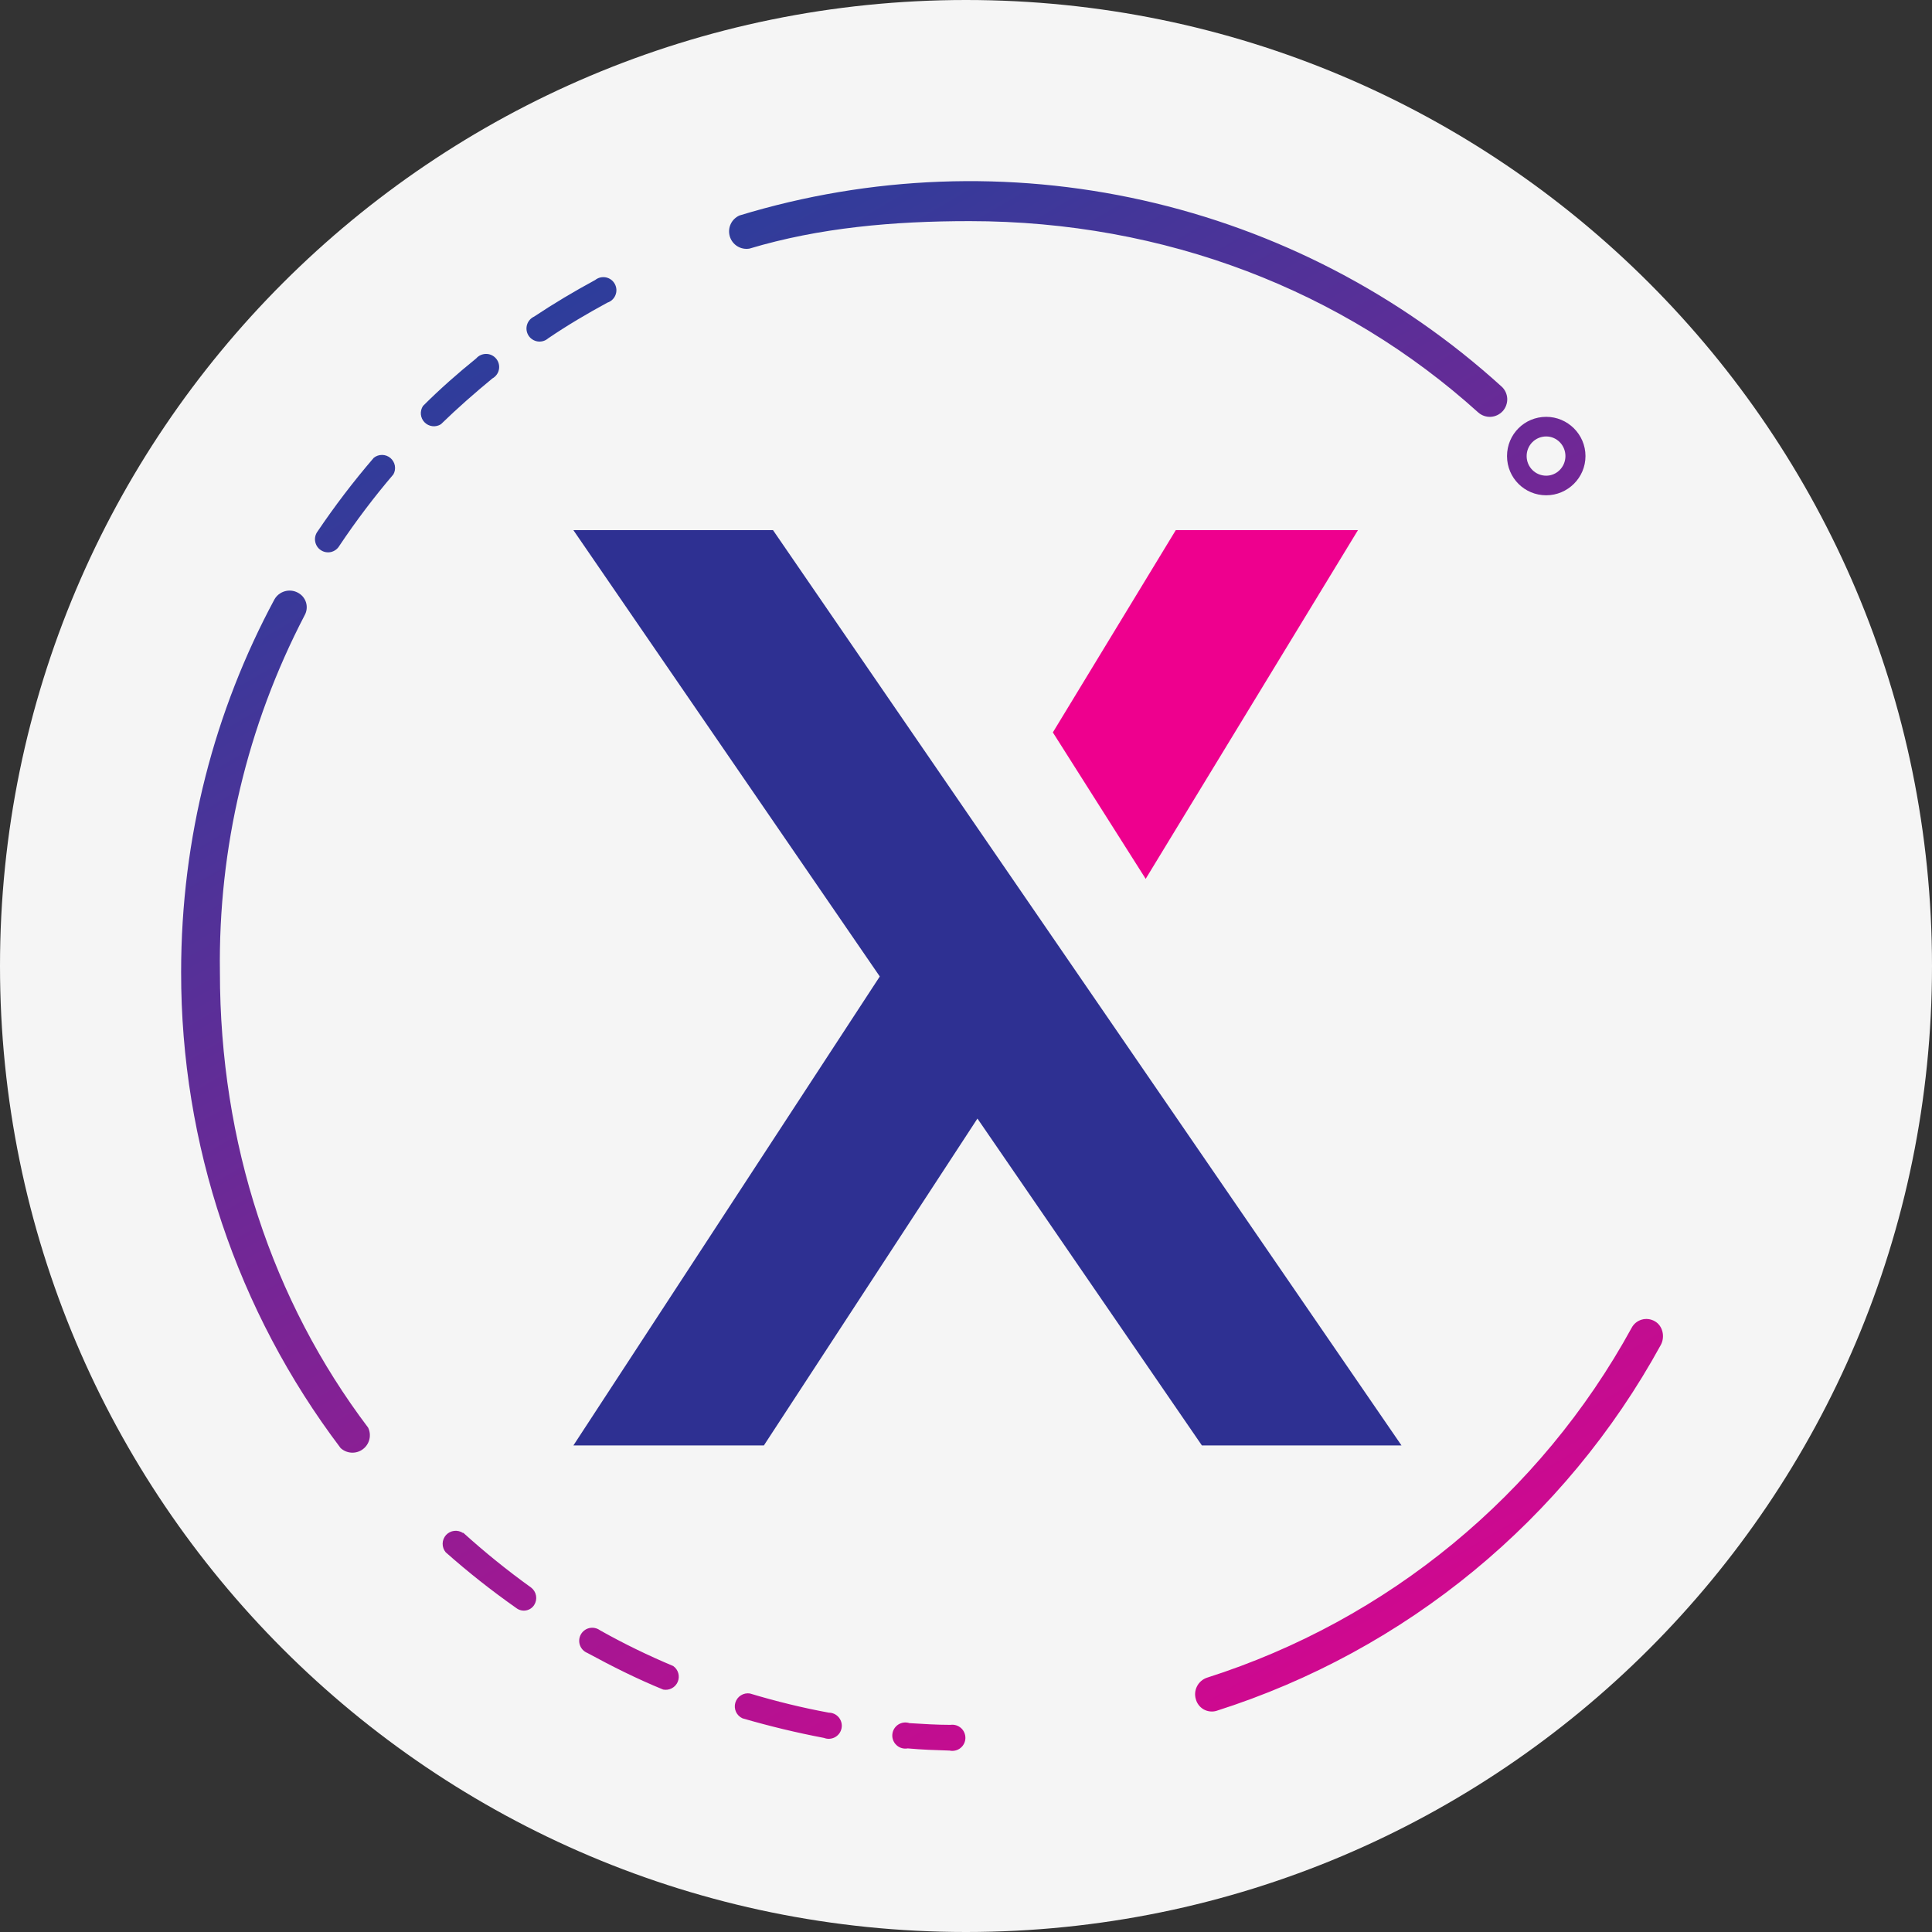 <svg width="64" height="64" viewBox="0 0 64 64" fill="none" xmlns="http://www.w3.org/2000/svg">
<rect x="0" y="0" width="64" height="64" fill="#333333" stroke="none"/>
<g clip-path="url(#clip0_404_2)">
<path d="M32 64C49.673 64 64 49.673 64 32C64 14.327 49.673 0 32 0C14.327 0 0 14.327 0 32C0 49.673 14.327 64 32 64Z" fill="#F5F5F5"/>
<path d="M25.607 17.562H18.994L29.144 32.347L18.994 47.883H25.304L32.379 37.054L39.815 47.883H46.427L25.607 17.562Z" fill="#2E3092"/>
<path d="M44.984 17.562H38.949L34.877 24.262L37.952 29.113L44.984 17.562Z" fill="#EE008E"/>
<path fill-rule="evenodd" clip-rule="evenodd" d="M24.828 8.235C27.138 7.542 29.593 7.325 32.119 7.325C38.588 7.325 44.493 9.621 48.969 13.664C49.083 13.764 49.231 13.816 49.382 13.808C49.533 13.8 49.675 13.732 49.778 13.621C49.83 13.564 49.87 13.498 49.895 13.425C49.921 13.353 49.933 13.277 49.929 13.2C49.925 13.123 49.905 13.048 49.872 12.979C49.839 12.91 49.792 12.848 49.734 12.798C46.377 9.75 42.286 7.627 37.862 6.635C33.438 5.643 28.833 5.816 24.496 7.138C24.367 7.195 24.263 7.297 24.204 7.425C24.145 7.553 24.136 7.698 24.176 7.833C24.217 7.968 24.306 8.084 24.426 8.158C24.546 8.232 24.689 8.259 24.828 8.235ZM51.221 15.758C51.568 15.758 51.857 15.469 51.857 15.108C51.857 14.747 51.568 14.458 51.221 14.458C50.861 14.458 50.572 14.747 50.572 15.108C50.572 15.469 50.861 15.758 51.221 15.758ZM51.221 16.407C51.929 16.407 52.521 15.83 52.521 15.108C52.521 14.386 51.929 13.808 51.221 13.808C50.5 13.808 49.922 14.386 49.922 15.108C49.922 15.83 50.5 16.407 51.221 16.407ZM9.855 19.627C10.144 19.771 10.245 20.118 10.086 20.392C8.189 24.037 7.227 28.095 7.285 32.203C7.285 37.863 9.018 43.09 12.194 47.291C12.253 47.412 12.268 47.55 12.236 47.681C12.204 47.811 12.128 47.927 12.02 48.007C11.913 48.088 11.78 48.128 11.646 48.121C11.511 48.114 11.384 48.061 11.284 47.97C7.849 43.432 5.993 37.895 6 32.203C6 27.727 7.112 23.54 9.09 19.858C9.163 19.728 9.283 19.632 9.426 19.589C9.569 19.546 9.722 19.559 9.855 19.627ZM54.817 43.768C55.077 43.913 55.163 44.274 55.019 44.548C51.852 50.334 46.578 54.678 40.291 56.676C40.221 56.696 40.148 56.701 40.076 56.692C40.003 56.683 39.934 56.66 39.87 56.624C39.807 56.587 39.752 56.539 39.708 56.481C39.664 56.423 39.631 56.357 39.613 56.286C39.571 56.145 39.585 55.992 39.653 55.861C39.72 55.729 39.835 55.628 39.974 55.579C45.981 53.666 51.022 49.514 54.051 43.985C54.196 43.711 54.542 43.609 54.817 43.768ZM20.121 10.025C20.181 10.006 20.236 9.973 20.282 9.93C20.329 9.886 20.365 9.833 20.388 9.774C20.412 9.716 20.422 9.652 20.419 9.589C20.415 9.526 20.397 9.464 20.367 9.408C20.337 9.353 20.296 9.304 20.245 9.266C20.194 9.228 20.135 9.202 20.073 9.189C20.011 9.177 19.947 9.178 19.886 9.192C19.824 9.207 19.766 9.235 19.717 9.275C19.024 9.65 18.345 10.054 17.695 10.487C17.639 10.513 17.588 10.55 17.547 10.597C17.506 10.644 17.476 10.699 17.458 10.759C17.44 10.819 17.436 10.881 17.444 10.943C17.453 11.004 17.475 11.063 17.508 11.116C17.542 11.168 17.586 11.213 17.639 11.246C17.691 11.28 17.75 11.302 17.811 11.311C17.873 11.32 17.936 11.315 17.995 11.298C18.055 11.28 18.11 11.25 18.157 11.209C18.793 10.776 19.457 10.386 20.121 10.025ZM16.309 12.538C16.365 12.507 16.413 12.465 16.451 12.414C16.489 12.363 16.515 12.304 16.527 12.242C16.54 12.18 16.538 12.116 16.523 12.054C16.508 11.993 16.48 11.935 16.44 11.886C16.4 11.836 16.35 11.796 16.293 11.768C16.236 11.74 16.174 11.725 16.11 11.724C16.047 11.723 15.984 11.736 15.926 11.761C15.868 11.787 15.816 11.825 15.775 11.873C15.168 12.364 14.576 12.884 14.013 13.447C13.958 13.53 13.933 13.629 13.942 13.728C13.952 13.827 13.994 13.919 14.064 13.99C14.133 14.061 14.225 14.106 14.323 14.118C14.422 14.13 14.521 14.107 14.605 14.054C15.154 13.52 15.732 13.014 16.309 12.538ZM13.032 15.714C13.081 15.626 13.098 15.524 13.08 15.425C13.062 15.326 13.01 15.237 12.933 15.172C12.856 15.107 12.759 15.071 12.659 15.07C12.558 15.069 12.46 15.102 12.382 15.165C11.714 15.942 11.092 16.757 10.519 17.606C10.484 17.653 10.459 17.707 10.445 17.764C10.432 17.822 10.43 17.881 10.441 17.939C10.451 17.997 10.473 18.052 10.505 18.102C10.537 18.151 10.579 18.193 10.629 18.225C10.678 18.258 10.733 18.28 10.791 18.29C10.849 18.301 10.908 18.299 10.966 18.286C11.023 18.272 11.077 18.247 11.124 18.212C11.172 18.177 11.211 18.133 11.241 18.082C11.791 17.259 12.389 16.468 13.032 15.714ZM15.342 50.785C15.255 50.726 15.15 50.7 15.046 50.712C14.942 50.724 14.846 50.773 14.775 50.85C14.705 50.928 14.665 51.029 14.663 51.133C14.661 51.238 14.697 51.34 14.764 51.421C15.508 52.08 16.289 52.697 17.103 53.269C17.291 53.413 17.565 53.37 17.695 53.168C17.754 53.076 17.776 52.966 17.757 52.859C17.738 52.752 17.68 52.656 17.594 52.59C16.81 52.027 16.058 51.419 15.342 50.771V50.785ZM19.875 54.005C19.826 53.969 19.769 53.944 19.709 53.931C19.649 53.918 19.587 53.918 19.527 53.931C19.467 53.944 19.41 53.97 19.361 54.007C19.312 54.043 19.271 54.09 19.241 54.144C19.211 54.197 19.193 54.257 19.188 54.318C19.183 54.379 19.19 54.44 19.211 54.498C19.231 54.556 19.264 54.609 19.306 54.654C19.349 54.698 19.4 54.733 19.457 54.756C20.28 55.203 21.117 55.622 21.969 55.969C22.066 55.988 22.168 55.973 22.255 55.926C22.343 55.88 22.412 55.805 22.451 55.713C22.49 55.622 22.496 55.52 22.469 55.425C22.442 55.329 22.382 55.246 22.301 55.189C21.478 54.843 20.67 54.453 19.875 54.005ZM24.842 56.099C24.739 56.082 24.632 56.104 24.544 56.16C24.454 56.216 24.389 56.302 24.359 56.403C24.329 56.503 24.337 56.611 24.38 56.707C24.424 56.802 24.501 56.879 24.597 56.922C25.492 57.182 26.387 57.398 27.297 57.571C27.356 57.594 27.42 57.604 27.483 57.599C27.546 57.595 27.608 57.576 27.663 57.546C27.718 57.515 27.767 57.472 27.804 57.421C27.841 57.369 27.866 57.31 27.878 57.248C27.89 57.185 27.888 57.121 27.872 57.06C27.856 56.998 27.827 56.941 27.787 56.892C27.747 56.843 27.696 56.804 27.639 56.776C27.582 56.749 27.519 56.734 27.456 56.734C26.589 56.575 25.709 56.359 24.842 56.099ZM30.127 57.081C30.064 57.06 29.997 57.054 29.932 57.063C29.867 57.072 29.804 57.096 29.75 57.132C29.695 57.169 29.649 57.218 29.616 57.275C29.583 57.332 29.564 57.396 29.559 57.462C29.554 57.528 29.565 57.594 29.59 57.655C29.615 57.716 29.653 57.771 29.703 57.815C29.752 57.859 29.81 57.891 29.874 57.909C29.937 57.927 30.004 57.93 30.069 57.918C30.531 57.961 30.993 57.976 31.455 57.99C31.517 58.004 31.581 58.003 31.643 57.989C31.705 57.975 31.763 57.948 31.813 57.909C31.863 57.87 31.904 57.82 31.933 57.764C31.962 57.707 31.978 57.645 31.98 57.581C31.982 57.518 31.97 57.455 31.945 57.397C31.92 57.338 31.883 57.286 31.836 57.244C31.788 57.202 31.732 57.17 31.672 57.152C31.611 57.134 31.547 57.129 31.484 57.138C31.036 57.138 30.574 57.109 30.127 57.081Z" fill="url(#paint0_linear_404_2)"/>
</g>
<defs>
<linearGradient id="paint0_linear_404_2" x1="18.273" y1="9.26" x2="45.634" y2="55.897" gradientUnits="userSpaceOnUse">
<stop stop-color="#2B3E9B"/>
<stop offset="1" stop-color="#D4078F"/>
</linearGradient>
<clipPath id="clip0_404_2">
<rect width="64" height="64" fill="white"/>
</clipPath>
</defs>
</svg>
